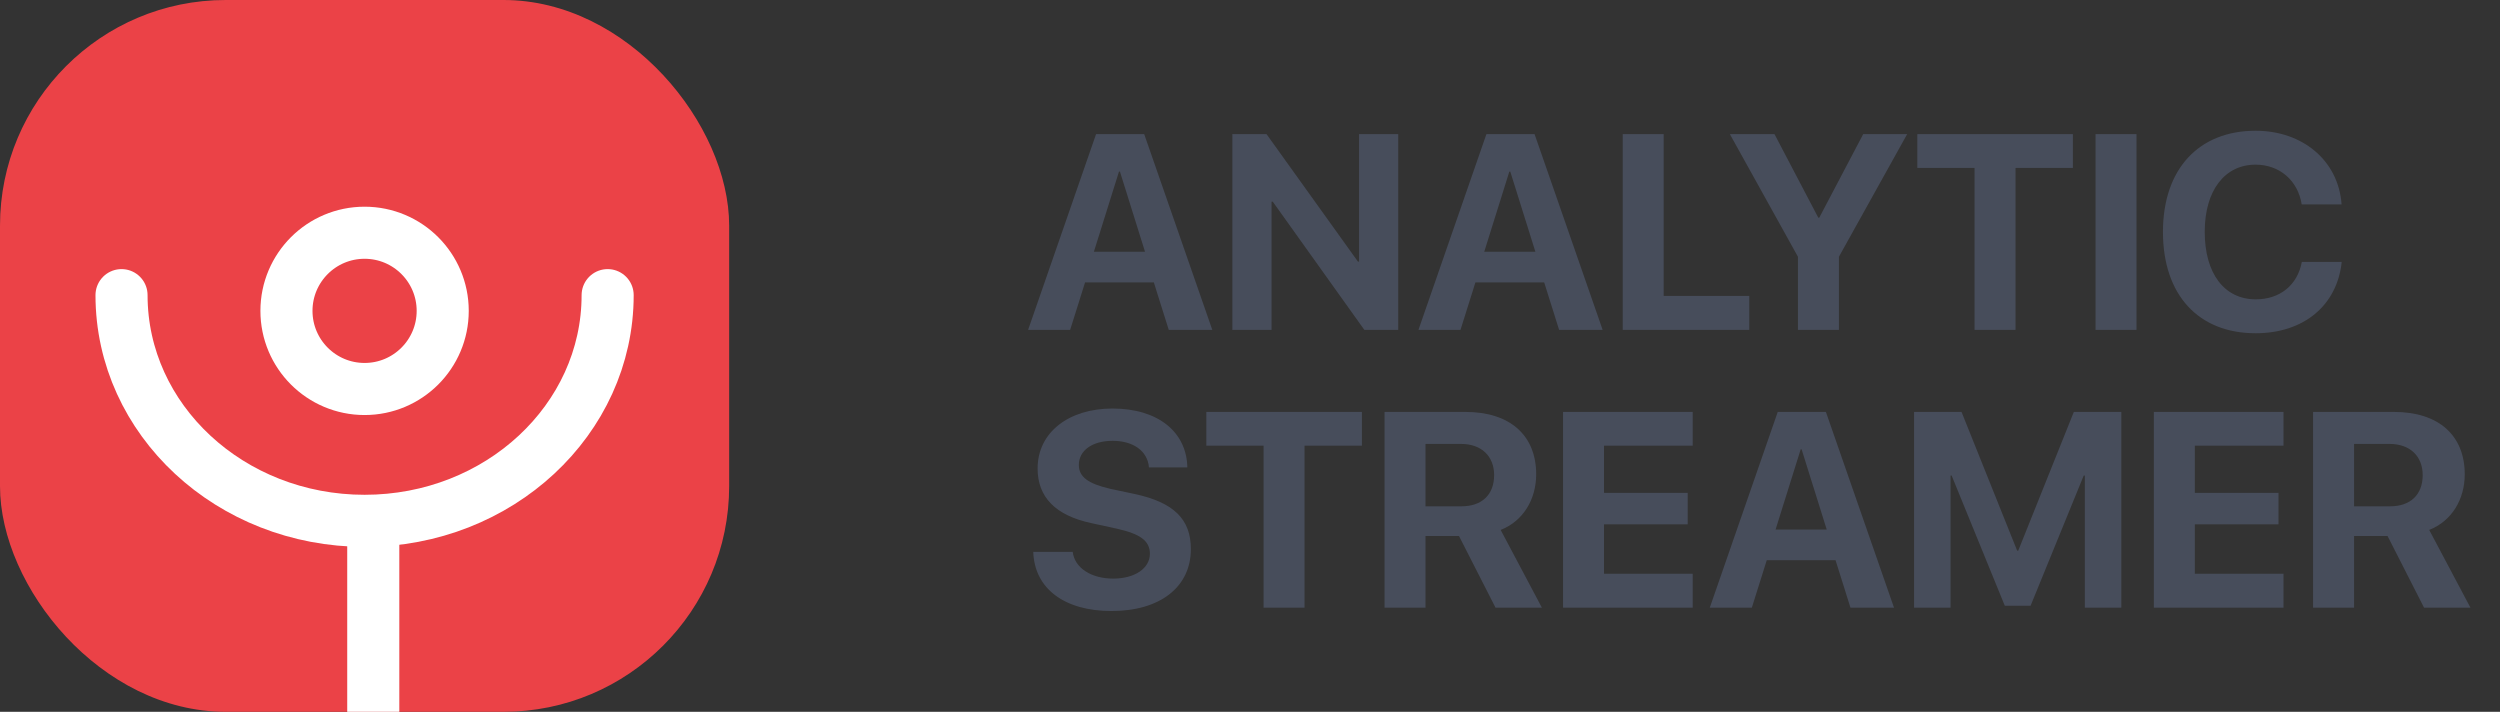 <svg width="144" height="41" viewBox="0 0 144 41" fill="none" xmlns="http://www.w3.org/2000/svg">
<rect x="0" y="0" width="144" height="41" fill="#333333" stroke="none"/>
<path d="M67.32 19H69.828L65.906 7.727H63.133L59.219 19H61.641L62.5 16.266H66.461L67.32 19ZM64.453 9.883H64.508L65.953 14.5H63.008L64.453 9.883ZM73.242 19V11.617H73.312L78.586 19H80.539V7.727H78.281V15.07H78.219L72.953 7.727H70.984V19H73.242ZM89.805 19H92.312L88.391 7.727H85.617L81.703 19H84.125L84.984 16.266H88.945L89.805 19ZM86.938 9.883H86.992L88.438 14.5H85.492L86.938 9.883ZM100.758 17.047H95.828V7.727H93.469V19H100.758V17.047ZM105.922 19V14.789L109.852 7.727H107.32L104.789 12.539H104.734L102.211 7.727H99.641L103.562 14.789V19H105.922ZM116.094 19V9.672H119.398V7.727H110.438V9.672H113.734V19H116.094ZM123.062 19V7.727H120.703V19H123.062ZM129.922 19.195C132.688 19.195 134.617 17.602 134.883 15.086H132.586C132.336 16.422 131.328 17.242 129.93 17.242C128.125 17.242 126.992 15.758 126.992 13.352C126.992 10.977 128.141 9.484 129.922 9.484C131.297 9.484 132.359 10.391 132.578 11.773H134.875C134.695 9.25 132.633 7.531 129.922 7.531C126.656 7.531 124.586 9.727 124.586 13.359C124.586 17 126.641 19.195 129.922 19.195ZM59.516 31.789C59.586 33.906 61.312 35.195 64.023 35.195C66.82 35.195 68.594 33.812 68.594 31.625C68.594 29.906 67.609 28.938 65.352 28.453L63.984 28.164C62.688 27.867 62.141 27.477 62.141 26.781C62.141 25.945 62.922 25.391 64.086 25.391C65.266 25.391 66.102 25.969 66.18 26.922H68.391C68.352 24.883 66.703 23.531 64.078 23.531C61.562 23.531 59.766 24.906 59.766 26.984C59.766 28.633 60.789 29.688 62.867 30.133L64.336 30.453C65.695 30.758 66.234 31.164 66.234 31.898C66.234 32.727 65.375 33.328 64.117 33.328C62.867 33.328 61.898 32.719 61.789 31.789H59.516ZM75.141 35V25.672H78.445V23.727H69.484V25.672H72.781V35H75.141ZM82.109 25.57H84.156C85.328 25.57 86.062 26.273 86.062 27.367C86.062 28.484 85.367 29.164 84.18 29.164H82.109V25.57ZM82.109 30.875H84.039L86.141 35H88.812L86.438 30.523C87.734 30.016 88.484 28.766 88.484 27.32C88.484 25.094 87 23.727 84.406 23.727H79.75V35H82.109V30.875ZM97.5 33.047H92.391V30.203H97.211V28.391H92.391V25.672H97.5V23.727H90.031V35H97.5V33.047ZM106.586 35H109.094L105.172 23.727H102.398L98.484 35H100.906L101.766 32.266H105.727L106.586 35ZM103.719 25.883H103.773L105.219 30.5H102.273L103.719 25.883ZM122.188 23.727H119.453L116.25 31.719H116.188L112.984 23.727H110.25V35H112.352V27.391H112.414L115.477 34.891H116.961L120.023 27.391H120.086V35H122.188V23.727ZM131.531 33.047H126.422V30.203H131.242V28.391H126.422V25.672H131.531V23.727H124.062V35H131.531V33.047ZM135.594 25.57H137.641C138.812 25.57 139.547 26.273 139.547 27.367C139.547 28.484 138.852 29.164 137.664 29.164H135.594V25.57ZM135.594 30.875H137.523L139.625 35H142.297L139.922 30.523C141.219 30.016 141.969 28.766 141.969 27.32C141.969 25.094 140.484 23.727 137.891 23.727H133.234V35H135.594V30.875Z" fill="#474D5B"/>
<rect width="42" height="41" rx="13" fill="#EB4247"/>
<path d="M35 17C35 24.18 28.732 30 21 30C13.268 30 7 24.18 7 17" stroke="white" stroke-width="3" stroke-linecap="round"/>
<circle cx="21" cy="17.906" r="4.5" stroke="white" stroke-width="3"/>
<line x1="21.5" y1="30" x2="21.5" y2="41" stroke="white" stroke-width="3"/>
</svg>
